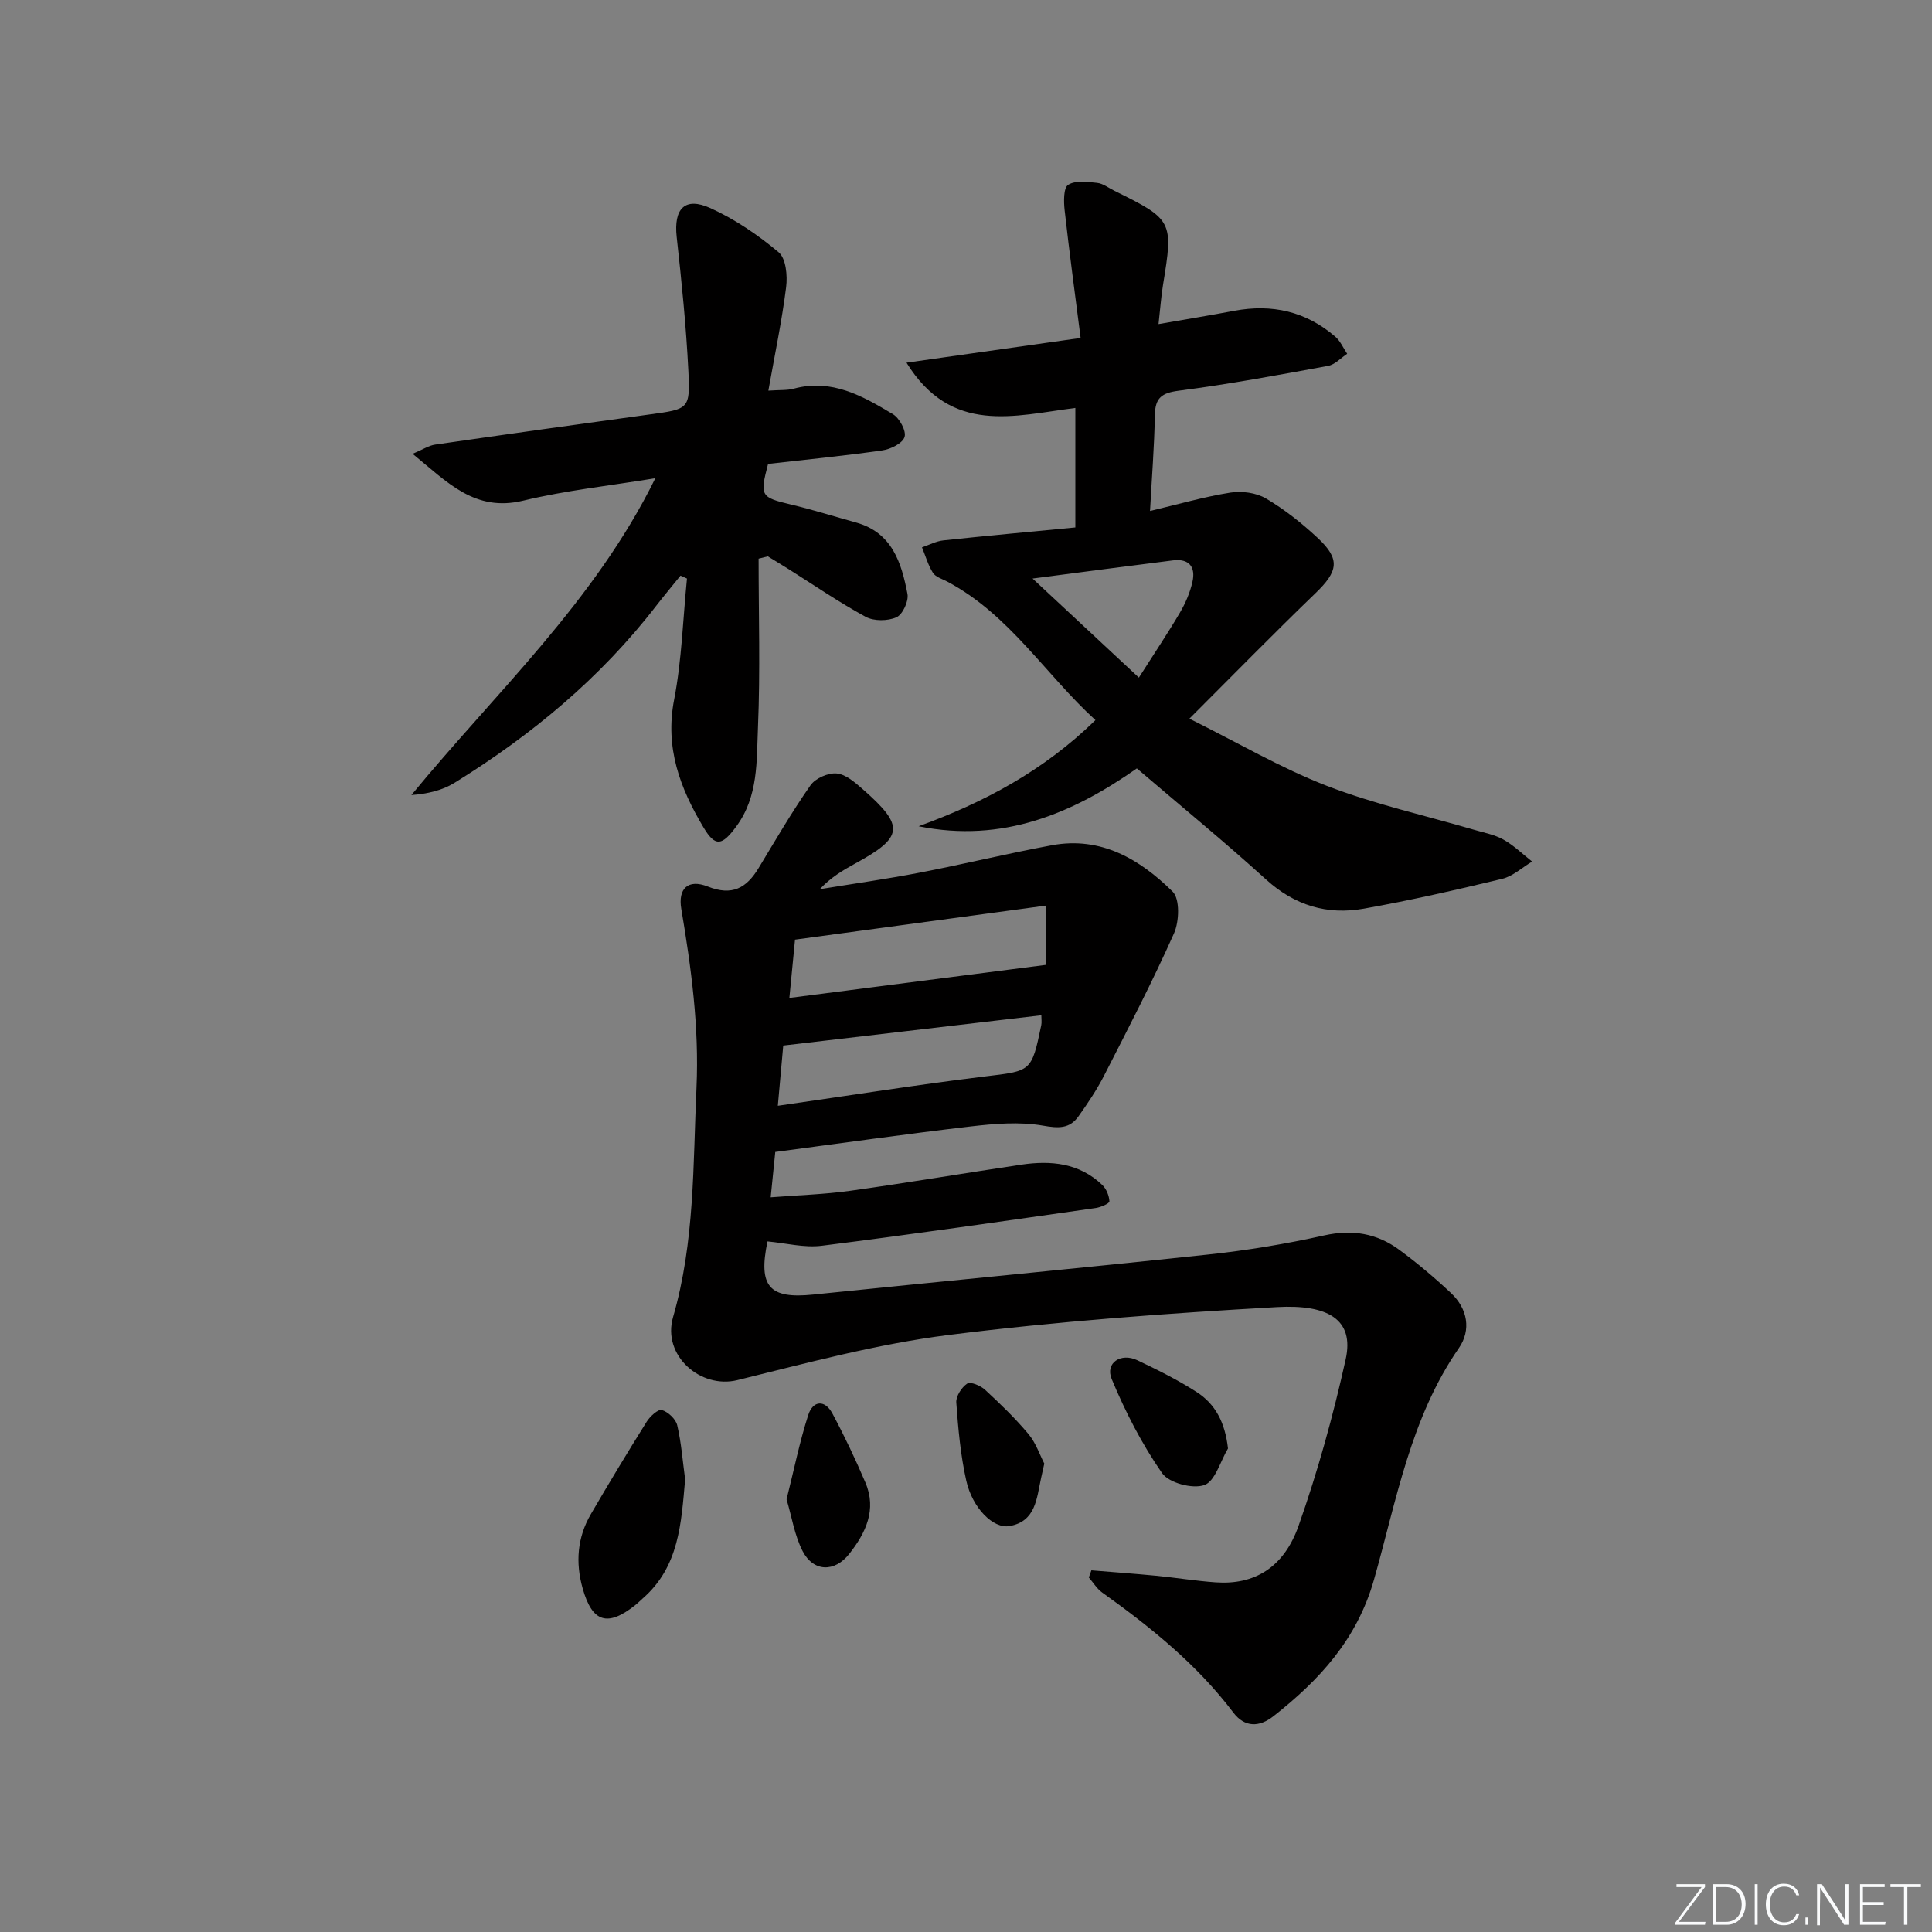 <svg enable-background="new 0 0 400 400" viewBox="0 0 400 400" xmlns="http://www.w3.org/2000/svg"><rect x="0" y="0" width="400" height="400" fill="#808080" stroke="none"/><g fill="#fafbfc"><path d="m346.9 398 5.4-7.3h-5.2v-.6h5.9v.6l-5.4 7.2h5.5l-.1.6h-6.2v-.5z"/><path d="m354.7 390.1h2.8c2.3 0 3.9 1.6 3.9 4.1s-1.6 4.3-3.9 4.3h-2.8zm.6 7.8h2c2.2 0 3.3-1.6 3.3-3.6 0-1.8-1-3.6-3.3-3.6h-2z"/><path d="m363.9 390.1v8.4h-.6v-8.4z"/><path d="m372.5 396.3c-.4 1.3-1.4 2.3-3.2 2.3-2.4 0-3.7-1.9-3.7-4.3 0-2.3 1.2-4.3 3.7-4.3 1.8 0 2.9 1 3.2 2.4h-.6c-.4-1.1-1.1-1.8-2.5-1.8-2.1 0-3 1.9-3 3.7s.9 3.7 3 3.7c1.4 0 2.1-.7 2.5-1.7z"/><path d="m373.8 398.5v-1.5h.6v1.5z"/><path d="m376.2 398.5v-8.4h1c1.3 2 4.4 6.7 4.9 7.6-.1-1.2-.1-2.4-.1-3.8v-3.8h.7v8.4h-.9c-1.2-1.9-4.4-6.8-5-7.7.1 1.1 0 2.3 0 3.9v3.9h-.6z"/><path d="m390 394.4h-4.3v3.5h4.7l-.1.6h-5.2v-8.4h5.1v.6h-4.5v3.1h4.3z"/><path d="m394.2 390.7h-2.8v-.6h6.3v.6h-2.8v7.8h-.7z"/></g><path d="m160.51 238.5c-.29 2.9-.59 5.81-.95 9.39 5.69-.45 11.12-.6 16.46-1.35 11.83-1.65 23.61-3.65 35.43-5.41 6.14-.91 12.03-.35 16.78 4.22.84.81 1.41 2.22 1.46 3.38.02.43-1.78 1.22-2.81 1.37-18.9 2.69-37.79 5.44-56.73 7.82-3.67.46-7.52-.56-11.25-.9-1.97 9.38.41 11.93 9.42 11.01 27.26-2.8 54.54-5.38 81.78-8.29 8.07-.86 16.14-2.19 24.06-3.96 5.84-1.3 10.93-.43 15.56 2.99 3.74 2.76 7.32 5.77 10.7 8.95 3.45 3.24 4.2 7.66 1.63 11.38-10.04 14.49-12.93 31.6-17.58 47.95-3.52 12.39-11.31 20.8-20.84 28.29-2.9 2.28-5.93 2.34-8.29-.78-7.53-9.96-17.09-17.66-27.15-24.85-1.1-.79-1.85-2.06-2.76-3.11.18-.49.35-.99.53-1.48 4.46.37 8.92.69 13.38 1.12 4.13.4 8.25 1.08 12.39 1.37 7.88.55 14.04-2.96 17.13-11.72 3.97-11.24 7.17-22.82 9.75-34.46 1.83-8.28-3.71-11.4-14.22-10.81-22.72 1.28-45.47 2.94-68.04 5.78-14.73 1.86-29.22 5.78-43.69 9.34-7.6 1.87-15.62-5.07-13.31-13.05 4.52-15.6 4.12-31.53 4.85-47.47.57-12.59-1.08-24.8-3.15-37.06-.7-4.15 1.37-6.24 5.49-4.61 5.05 2 8 .32 10.51-3.81 3.5-5.78 6.89-11.64 10.76-17.16 1.01-1.45 3.68-2.62 5.44-2.44 1.9.19 3.81 1.89 5.41 3.29 8.69 7.62 8.41 9.9-1.57 15.34-2.58 1.41-5.11 2.91-7.36 5.33 6.92-1.13 13.87-2.11 20.76-3.44 9.12-1.76 18.16-3.97 27.3-5.66 10.17-1.88 18.22 2.91 24.99 9.6 1.53 1.51 1.38 6.19.28 8.65-4.45 9.98-9.49 19.7-14.47 29.44-1.51 2.95-3.38 5.73-5.3 8.43-1.85 2.6-4.12 2.5-7.36 1.93-4.87-.85-10.07-.4-15.06.18-13.35 1.56-26.65 3.46-40.36 5.27zm56.01-51c-17.73 2.4-34.98 4.74-51.92 7.04-.41 4.19-.73 7.58-1.17 12.07 17.82-2.29 35.32-4.55 53.09-6.84 0-3.48 0-7.21 0-12.27zm-55.48 41.44c14.91-2.14 28.8-4.35 42.76-6.06 9.7-1.18 9.75-.87 11.78-10.62.12-.58.02-1.22.02-2.06-17.92 2.1-35.57 4.17-53.44 6.27-.34 3.76-.69 7.65-1.12 12.47z" fill="#010000"/><path d="m222.64 109.2c0-8.86 0-16.63 0-24.74-12.63 1.6-25.67 5.65-34.96-9.37 12.02-1.71 23.5-3.34 36.05-5.12-1.16-9.09-2.34-17.76-3.31-26.45-.2-1.78-.25-4.62.73-5.25 1.49-.96 3.97-.62 5.98-.41 1.25.13 2.41 1.06 3.61 1.65 12.06 5.94 12.22 6.27 10.05 19.46-.39 2.41-.56 4.86-.93 8.13 5.7-1 10.69-1.81 15.66-2.75 7.82-1.47 14.87.11 20.93 5.35 1.06.91 1.66 2.35 2.47 3.55-1.31.86-2.53 2.24-3.95 2.5-10.27 1.89-20.55 3.8-30.9 5.14-3.57.46-4.9 1.47-4.97 5.05-.11 6.46-.63 12.91-1 19.85 5.8-1.37 11.16-2.93 16.63-3.8 2.37-.38 5.34.02 7.37 1.21 3.84 2.26 7.41 5.1 10.68 8.14 4.77 4.43 4.31 6.92-.46 11.51-8.47 8.16-16.7 16.58-26.07 25.94 10.16 5.05 19 10.25 28.43 13.9 9.86 3.81 20.3 6.12 30.48 9.1 2.07.61 4.27 1.01 6.11 2.04 2.15 1.21 3.98 3 5.94 4.55-2.05 1.22-3.96 3.03-6.18 3.57-9.5 2.29-19.05 4.47-28.67 6.18-7.58 1.35-14.32-.66-20.24-6.04-8.6-7.81-17.6-15.18-26.75-23-13.27 9.31-27.78 15.51-45.18 11.98 13.44-4.89 25.84-11.45 36.61-21.98-10.36-9.45-17.83-21.88-30.72-28.7-1.03-.54-2.38-.93-2.93-1.8-1.01-1.6-1.53-3.5-2.26-5.27 1.47-.5 2.92-1.28 4.43-1.44 9.05-.97 18.11-1.79 27.32-2.68zm-8.86 10.58c8.03 7.48 14.92 13.91 22.01 20.51 3.21-5.04 5.99-9.18 8.51-13.47 1.15-1.95 2.08-4.14 2.58-6.34.7-3.06-.65-4.88-4.03-4.46-9.17 1.15-18.33 2.36-29.07 3.76z" fill="#010000"/><path d="m157.06 115.66c0 11.63.36 23.27-.13 34.87-.3 7 .12 14.34-4.49 20.58-2.94 3.99-4.33 4.31-6.77.23-4.86-8.13-8.04-16.51-6.1-26.48 1.59-8.22 1.82-16.71 2.66-25.08-.45-.2-.9-.4-1.34-.6-1.67 2.08-3.39 4.12-5.02 6.23-11.54 14.96-25.83 26.81-41.81 36.69-2.5 1.54-5.51 2.25-8.89 2.51 17.56-21.34 37.98-40.12 50.51-65.6-9.39 1.55-18.51 2.51-27.34 4.64-10.04 2.42-15.68-3.78-22.91-9.69 2.11-.89 3.34-1.72 4.66-1.91 14.79-2.14 29.59-4.21 44.4-6.24 8.11-1.11 8.43-1.08 8.03-9.01-.46-9.27-1.4-18.52-2.42-27.75-.64-5.84 1.68-8.37 6.99-5.96 5.07 2.3 9.85 5.55 14.12 9.14 1.52 1.27 1.85 4.85 1.55 7.22-.88 6.99-2.34 13.91-3.68 21.43 2.39-.17 3.89-.04 5.26-.41 7.87-2.13 14.28 1.53 20.54 5.29 1.36.82 2.79 3.47 2.4 4.71-.41 1.31-2.88 2.54-4.6 2.78-7.89 1.13-15.82 1.91-23.66 2.8-1.75 6.68-1.53 6.91 4.79 8.42 4.51 1.07 8.94 2.47 13.4 3.7 7.5 2.07 9.43 8.33 10.67 14.79.29 1.49-.99 4.27-2.28 4.84-1.8.8-4.67.83-6.38-.1-5.54-3.01-10.76-6.61-16.11-9.97-1.38-.87-2.77-1.7-4.15-2.55-.64.18-1.27.33-1.9.48z" fill="#010000"/><path d="m141.85 306.29c-.81 9.08-1.23 18.07-8.78 24.65-.5.44-.97.92-1.48 1.33-5.81 4.64-8.97 3.65-10.96-3.42-1.51-5.35-1.11-10.54 1.7-15.36 3.75-6.44 7.61-12.83 11.56-19.14.69-1.11 2.38-2.65 3.14-2.42 1.29.39 2.87 1.86 3.18 3.15.86 3.66 1.13 7.47 1.64 11.21z" fill="#010000"/><path d="m254.24 299.89c-1.59 2.66-2.66 6.79-4.9 7.58-2.43.86-7.34-.44-8.75-2.48-4.18-6.02-7.61-12.69-10.43-19.48-1.38-3.32 1.89-5.51 5.32-3.88 4.19 1.99 8.37 4.07 12.26 6.57 3.86 2.48 5.89 6.25 6.5 11.69z" fill="#010000"/><path d="m162.85 310.42c1.53-6.08 2.69-11.88 4.49-17.46.97-3.01 3.44-3.24 5.01-.29 2.49 4.65 4.76 9.44 6.83 14.29 2.38 5.6.07 10.4-3.34 14.74-3.04 3.87-7.42 3.77-9.66-.55-1.68-3.25-2.24-7.08-3.33-10.73z" fill="#010000"/><path d="m216.21 303.02c-.31 1.42-.49 2.22-.67 3.02-.92 4.16-1.07 8.97-6.56 9.92-3.32.58-7.64-3.7-8.92-9.38-1.19-5.29-1.68-10.77-2.07-16.19-.1-1.3 1.1-3.16 2.26-3.93.68-.45 2.76.42 3.68 1.27 3.16 2.91 6.27 5.92 9.02 9.2 1.53 1.84 2.33 4.3 3.26 6.09z" fill="#010000"/></svg>